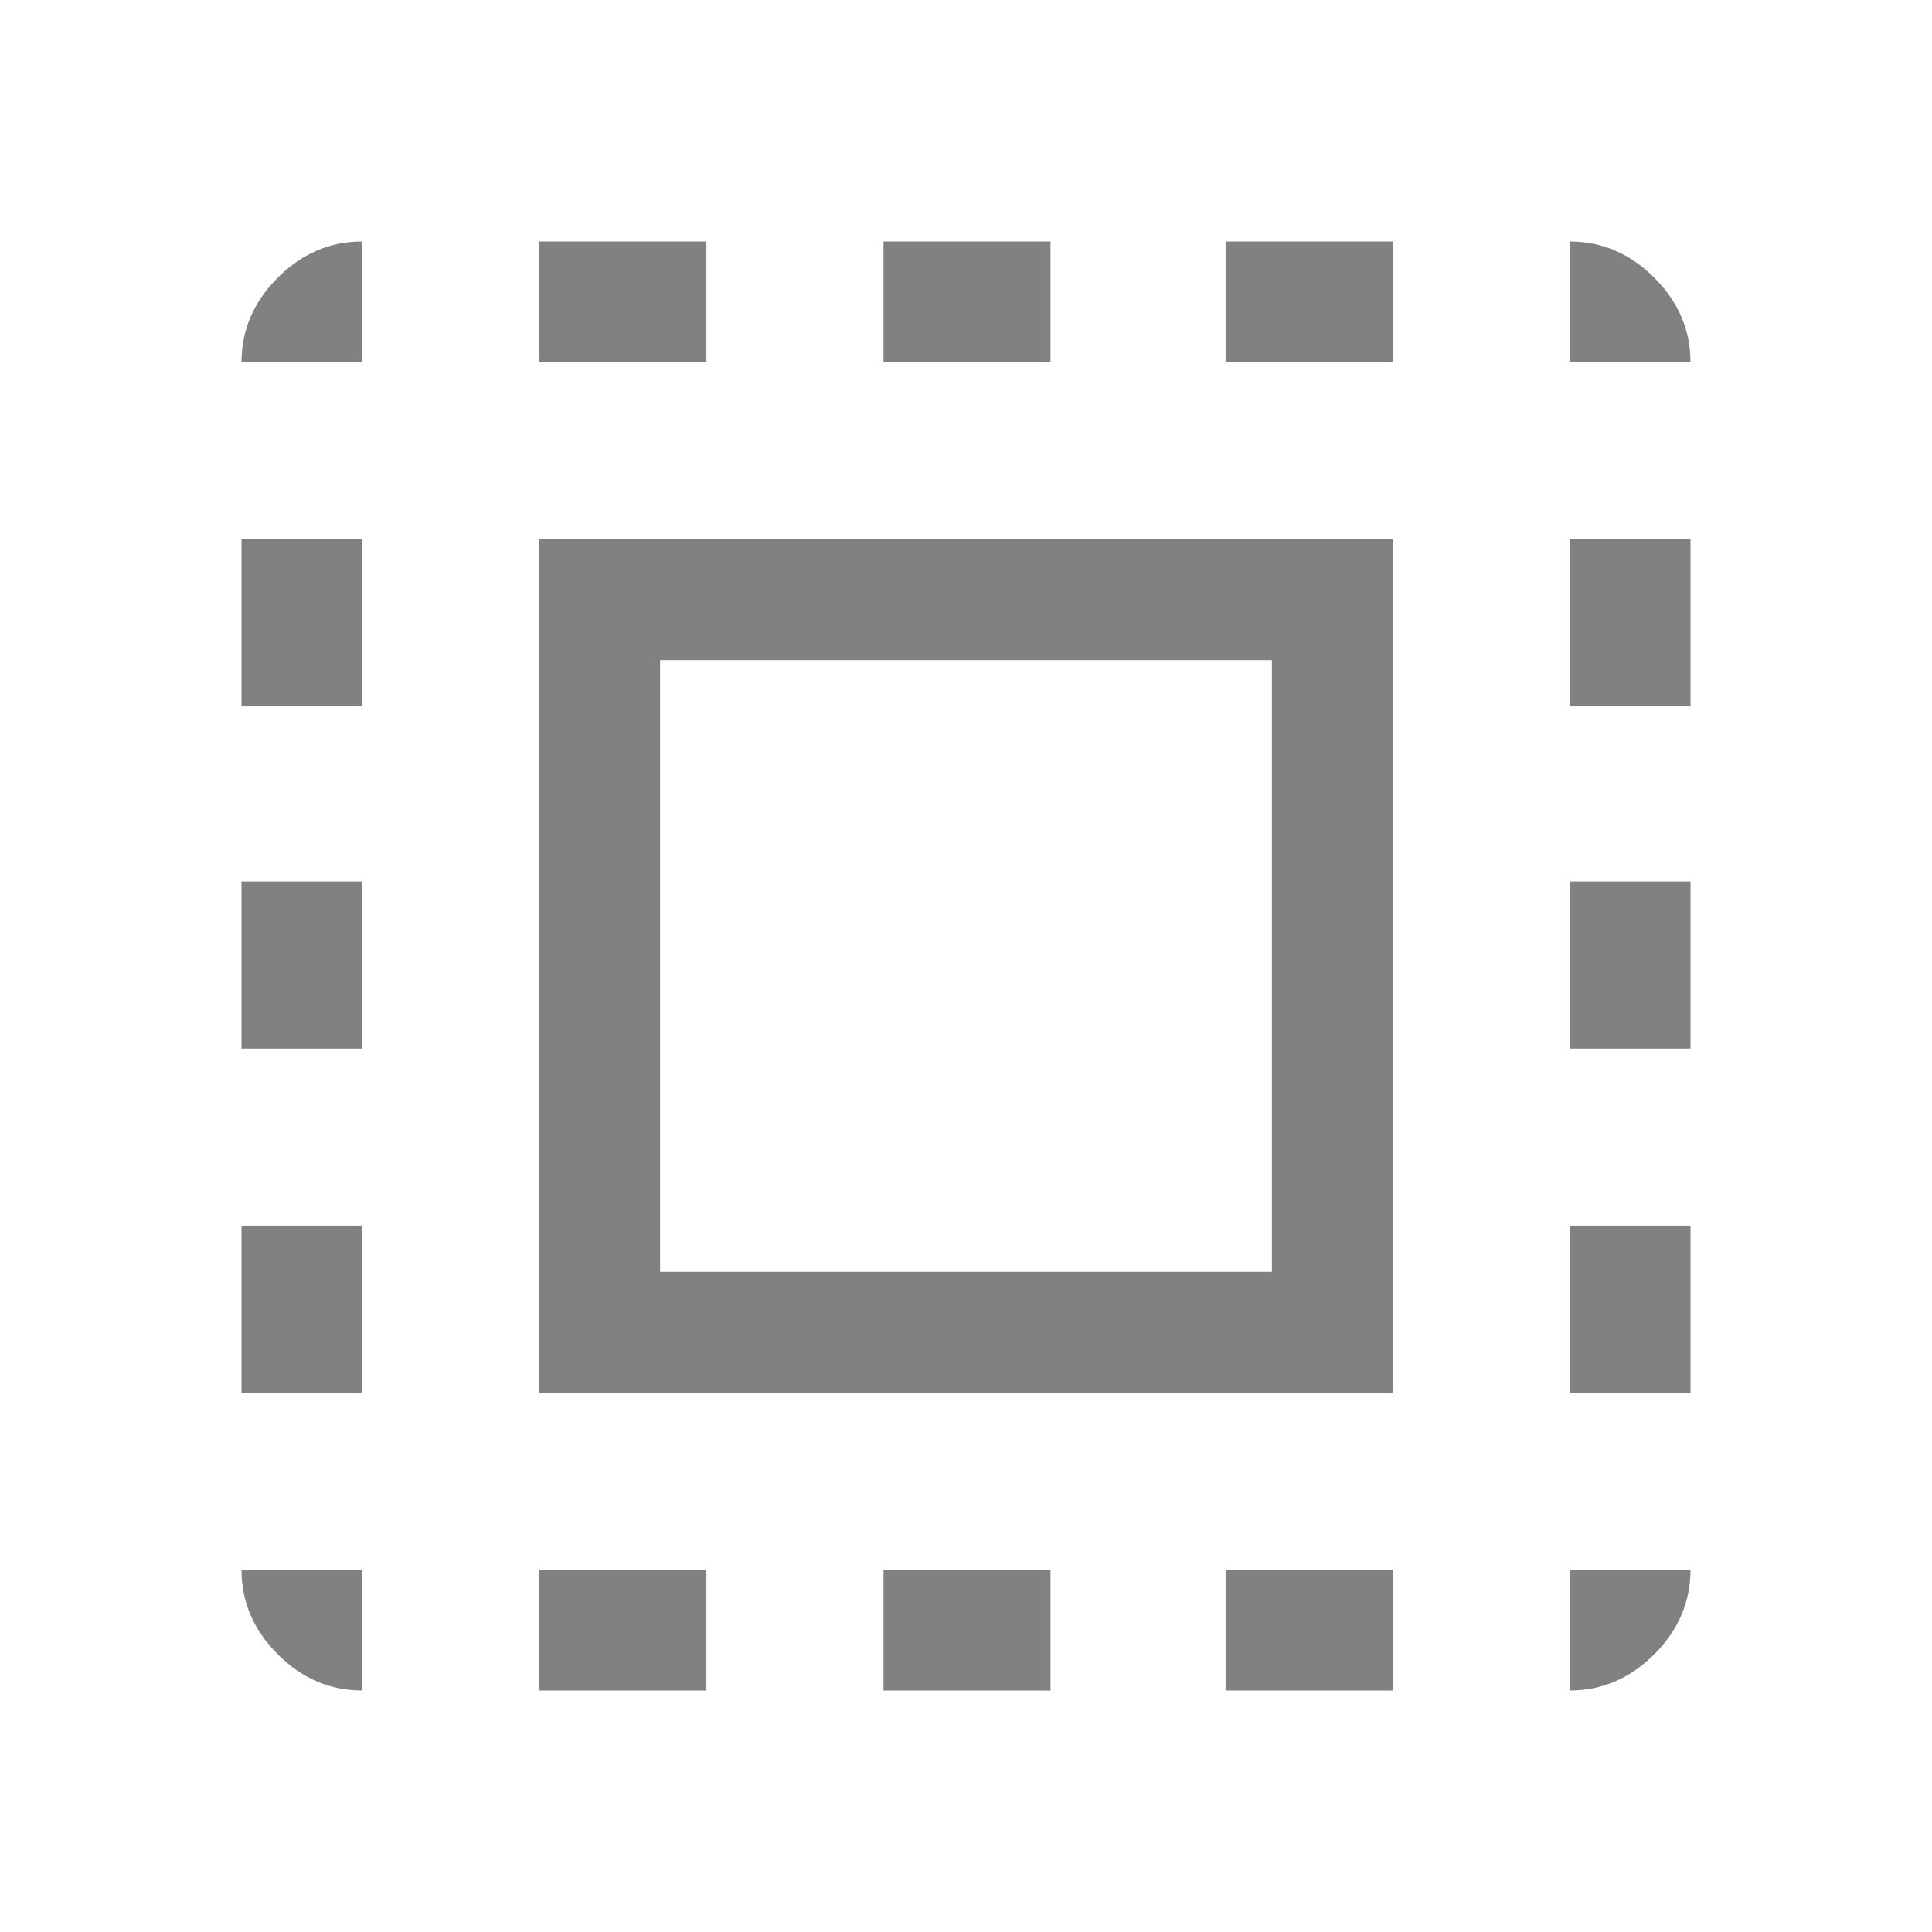 <?xml version="1.0" encoding="UTF-8" standalone="no"?>
<svg
   height="48"
   width="48"
   version="1.1"
   id="svg4"
   sodipodi:docname="select.svg"
   inkscape:version="1.2.1 (9c6d41e410, 2022-07-14)"
   xmlns:inkscape="http://www.inkscape.org/namespaces/inkscape"
   xmlns:sodipodi="http://sodipodi.sourceforge.net/DTD/sodipodi-0.dtd"
   xmlns="http://www.w3.org/2000/svg"
   xmlns:svg="http://www.w3.org/2000/svg">
  <defs
     id="defs8" />
  <sodipodi:namedview
     id="namedview6"
     pagecolor="#ffffff"
     bordercolor="#000000"
     borderopacity="0.25"
     inkscape:showpageshadow="2"
     inkscape:pageopacity="0.0"
     inkscape:pagecheckerboard="0"
     inkscape:deskcolor="#d1d1d1"
     showgrid="false"
     inkscape:zoom="16.75"
     inkscape:cx="13.970149"
     inkscape:cy="24.059701"
     inkscape:window-width="1920"
     inkscape:window-height="991"
     inkscape:window-x="-9"
     inkscape:window-y="-9"
     inkscape:window-maximized="1"
     inkscape:current-layer="svg4" />
  <path
     d="M9 42q-1.2 0-2.1-.9Q6 40.2 6 39h3Zm-3-7.4v-4.15h3v4.15Zm0-8.55V21.9h3v4.15Zm0-8.5V13.4h3v4.15ZM6 9q0-1.2.9-2.1Q7.8 6 9 6v3Zm7.4 25.6V13.4h21.2v21.2Zm0 7.4v-3h4.15v3Zm0-33V6h4.15v3Zm3 22.6h15.2V16.4H16.4ZM21.95 42v-3h4.15v3Zm0-33V6h4.15v3Zm8.5 33v-3h4.15v3Zm0-33V6h4.15v3ZM39 42v-3h3q0 1.2-.9 2.1-.9.9-2.1.9Zm0-7.4v-4.15h3v4.15Zm0-8.55V21.9h3v4.15Zm0-8.5V13.4h3v4.15ZM39 9V6q1.2 0 2.1.9.9.9.9 2.1Z"
     id="path2"
     style="fill:#818181;fill-opacity:1" />
</svg>
